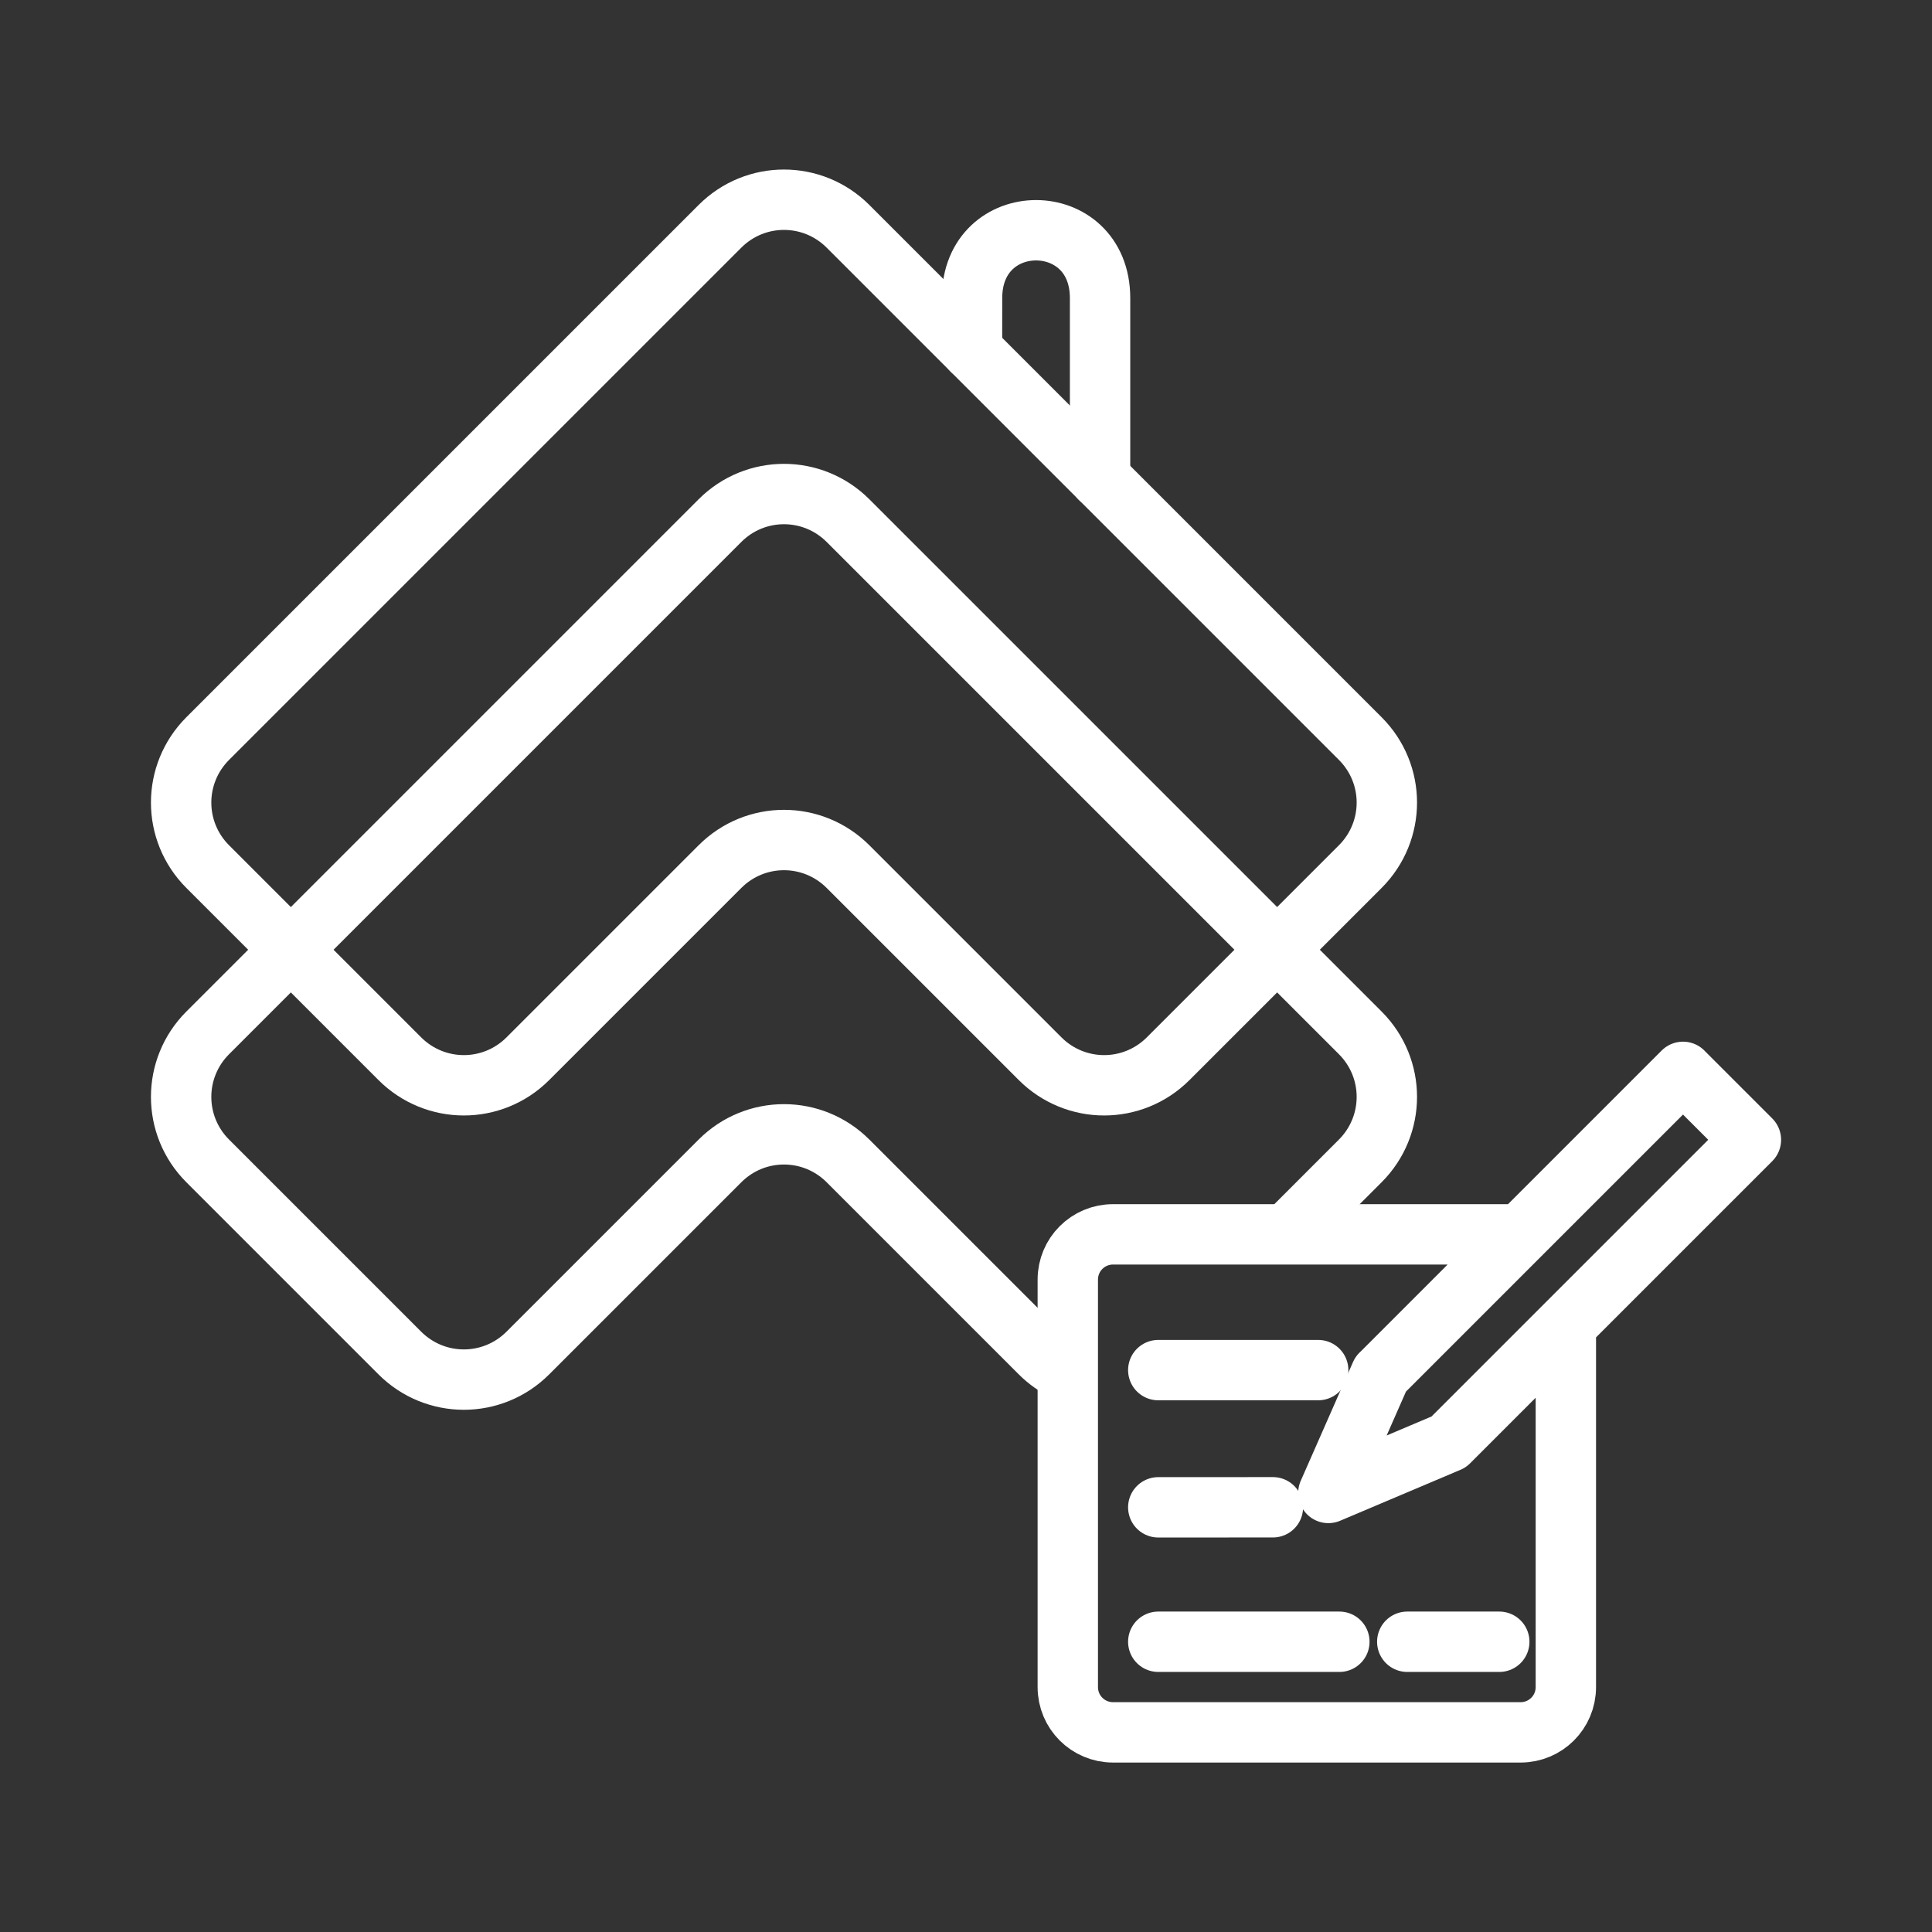 <ns0:svg xmlns:ns0="http://www.w3.org/2000/svg" id="a" viewBox="0 0 48 48" style="stroke-width:1.5px"><ns0:rect x="0" y="0" width="48" height="48" fill="#333333" stroke="none"/><ns0:defs style="stroke-width:1.5px"><ns0:style style="stroke-width:1.5px">.b{fill:none;stroke:#fff;stroke-linecap:round;stroke-linejoin:round;}</ns0:style></ns0:defs><ns0:g style="stroke-width:1.5px"><ns0:path class="b" d="m17.887,5.623c.881-.881,2.3-.881,3.182,0l12.726,12.726c.881.881.881,2.3,0,3.182l-4.772,4.772c-.881.881-2.3.881-3.182,0m-12.726,0l4.772-4.772c.881-.881,2.3-.881,3.182,0l4.772,4.772m-12.726,0c-.881.881-2.3.881-3.182,0l-4.772-4.772c-.881-.881-.881-2.3,0-3.182l12.726-12.726c.881-.881,2.3-.881,3.182,0" style="stroke-width:1.5px" /><ns0:path class="b" d="m17.887,12.935c.881-.881,2.3-.881,3.182,0l12.726,12.726c.881.881.881,2.3,0,3.182l-1.808,1.808m-5.54,3.397c-.218-.107-.424-.251-.606-.433m-12.726,0l4.772-4.772c.881-.881,2.3-.881,3.182,0l4.772,4.772m-12.726,0c-.881.881-2.3.881-3.182,0l-4.772-4.772c-.881-.881-.881-2.3,0-3.182l12.726-12.726c.881-.881,2.3-.881,3.182,0" style="stroke-width:1.5px" /><ns0:path class="b" d="m24.149,8.704l.001-1.296c0-2.25,3.181-2.25,3.181,0v4.478" style="stroke-width:1.5px" /><ns0:path class="b" d="m34.303,34.139l-1.3,2.953,2.988-1.265m-1.687-1.687l7.51-7.51m-5.822,9.197l7.509-7.509-1.687-1.687m-2.911,15.284c0,.623-.502,1.125-1.125,1.125h-10.124c-.623,0-1.125-.502-1.125-1.125v-10.123c0-.623.502-1.125,1.125-1.125h10.124m1.125,2.25l0,8.999" style="stroke-width:1.5px" /></ns0:g><ns0:g style="stroke-width:1.5px"><ns0:path class="b" d="m28.777,34.04h3.973" style="stroke-width:1.5px" /><ns0:path class="b" d="m28.777,40.789h4.499m1.687,0h2.286" style="stroke-width:1.5px" /><ns0:path class="b" d="m28.777,37.449l2.848-.001" style="stroke-width:1.5px" /></ns0:g></ns0:svg>